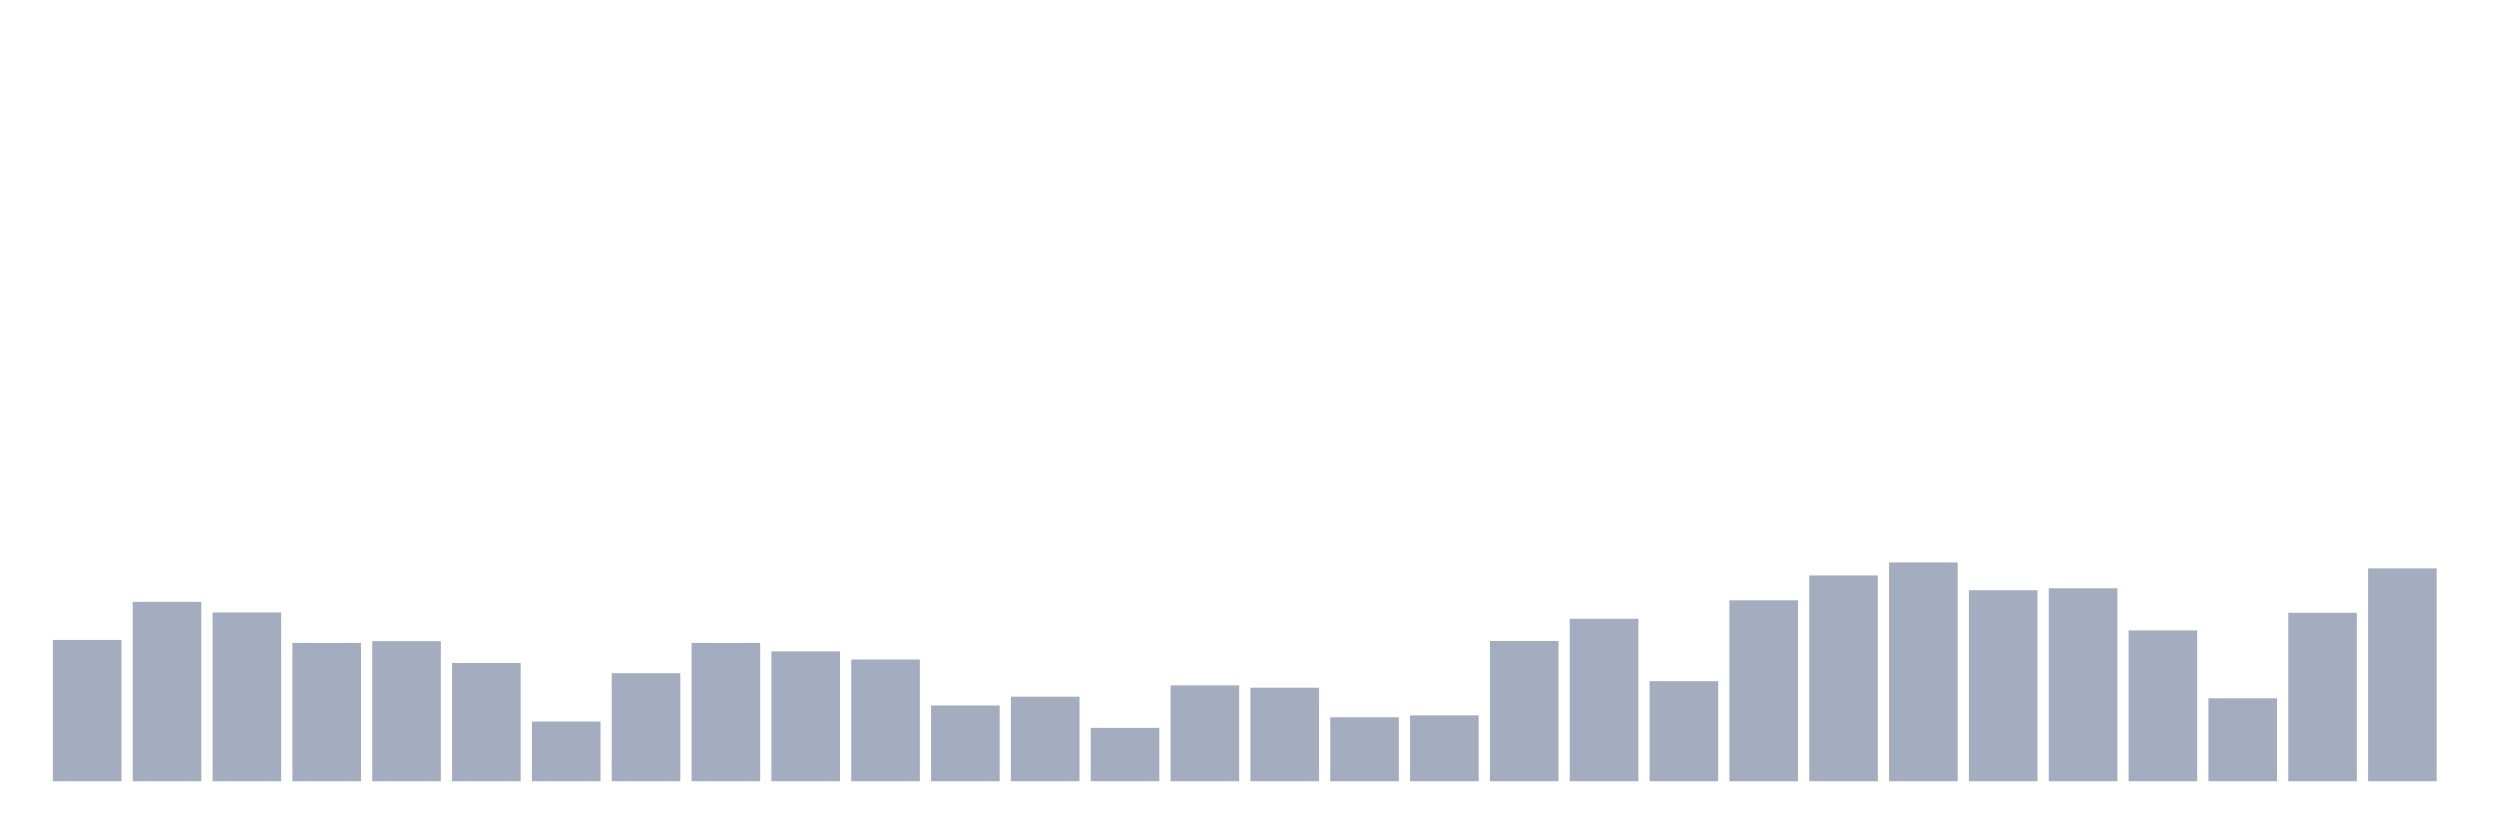 <svg xmlns="http://www.w3.org/2000/svg" viewBox="0 0 480 160"><g transform="translate(10,10)"><rect class="bar" x="0.153" width="13.175" y="112.866" height="27.134" fill="rgb(164,173,192)"></rect><rect class="bar" x="15.482" width="13.175" y="105.558" height="34.442" fill="rgb(164,173,192)"></rect><rect class="bar" x="30.81" width="13.175" y="107.588" height="32.412" fill="rgb(164,173,192)"></rect><rect class="bar" x="46.138" width="13.175" y="113.441" height="26.559" fill="rgb(164,173,192)"></rect><rect class="bar" x="61.466" width="13.175" y="113.103" height="26.897" fill="rgb(164,173,192)"></rect><rect class="bar" x="76.794" width="13.175" y="117.298" height="22.702" fill="rgb(164,173,192)"></rect><rect class="bar" x="92.123" width="13.175" y="128.531" height="11.469" fill="rgb(164,173,192)"></rect><rect class="bar" x="107.451" width="13.175" y="119.261" height="20.739" fill="rgb(164,173,192)"></rect><rect class="bar" x="122.779" width="13.175" y="113.441" height="26.559" fill="rgb(164,173,192)"></rect><rect class="bar" x="138.107" width="13.175" y="115.065" height="24.935" fill="rgb(164,173,192)"></rect><rect class="bar" x="153.436" width="13.175" y="116.622" height="23.378" fill="rgb(164,173,192)"></rect><rect class="bar" x="168.764" width="13.175" y="125.452" height="14.548" fill="rgb(164,173,192)"></rect><rect class="bar" x="184.092" width="13.175" y="123.76" height="16.24" fill="rgb(164,173,192)"></rect><rect class="bar" x="199.42" width="13.175" y="129.749" height="10.251" fill="rgb(164,173,192)"></rect><rect class="bar" x="214.748" width="13.175" y="121.595" height="18.405" fill="rgb(164,173,192)"></rect><rect class="bar" x="230.077" width="13.175" y="122.035" height="17.965" fill="rgb(164,173,192)"></rect><rect class="bar" x="245.405" width="13.175" y="127.719" height="12.281" fill="rgb(164,173,192)"></rect><rect class="bar" x="260.733" width="13.175" y="127.347" height="12.653" fill="rgb(164,173,192)"></rect><rect class="bar" x="276.061" width="13.175" y="113.069" height="26.931" fill="rgb(164,173,192)"></rect><rect class="bar" x="291.39" width="13.175" y="108.806" height="31.194" fill="rgb(164,173,192)"></rect><rect class="bar" x="306.718" width="13.175" y="120.783" height="19.217" fill="rgb(164,173,192)"></rect><rect class="bar" x="322.046" width="13.175" y="105.254" height="34.746" fill="rgb(164,173,192)"></rect><rect class="bar" x="337.374" width="13.175" y="100.483" height="39.517" fill="rgb(164,173,192)"></rect><rect class="bar" x="352.702" width="13.175" y="97.98" height="42.02" fill="rgb(164,173,192)"></rect><rect class="bar" x="368.031" width="13.175" y="103.325" height="36.675" fill="rgb(164,173,192)"></rect><rect class="bar" x="383.359" width="13.175" y="102.953" height="37.047" fill="rgb(164,173,192)"></rect><rect class="bar" x="398.687" width="13.175" y="111.039" height="28.961" fill="rgb(164,173,192)"></rect><rect class="bar" x="414.015" width="13.175" y="124.065" height="15.935" fill="rgb(164,173,192)"></rect><rect class="bar" x="429.344" width="13.175" y="107.656" height="32.344" fill="rgb(164,173,192)"></rect><rect class="bar" x="444.672" width="13.175" y="99.13" height="40.87" fill="rgb(164,173,192)"></rect></g></svg>
